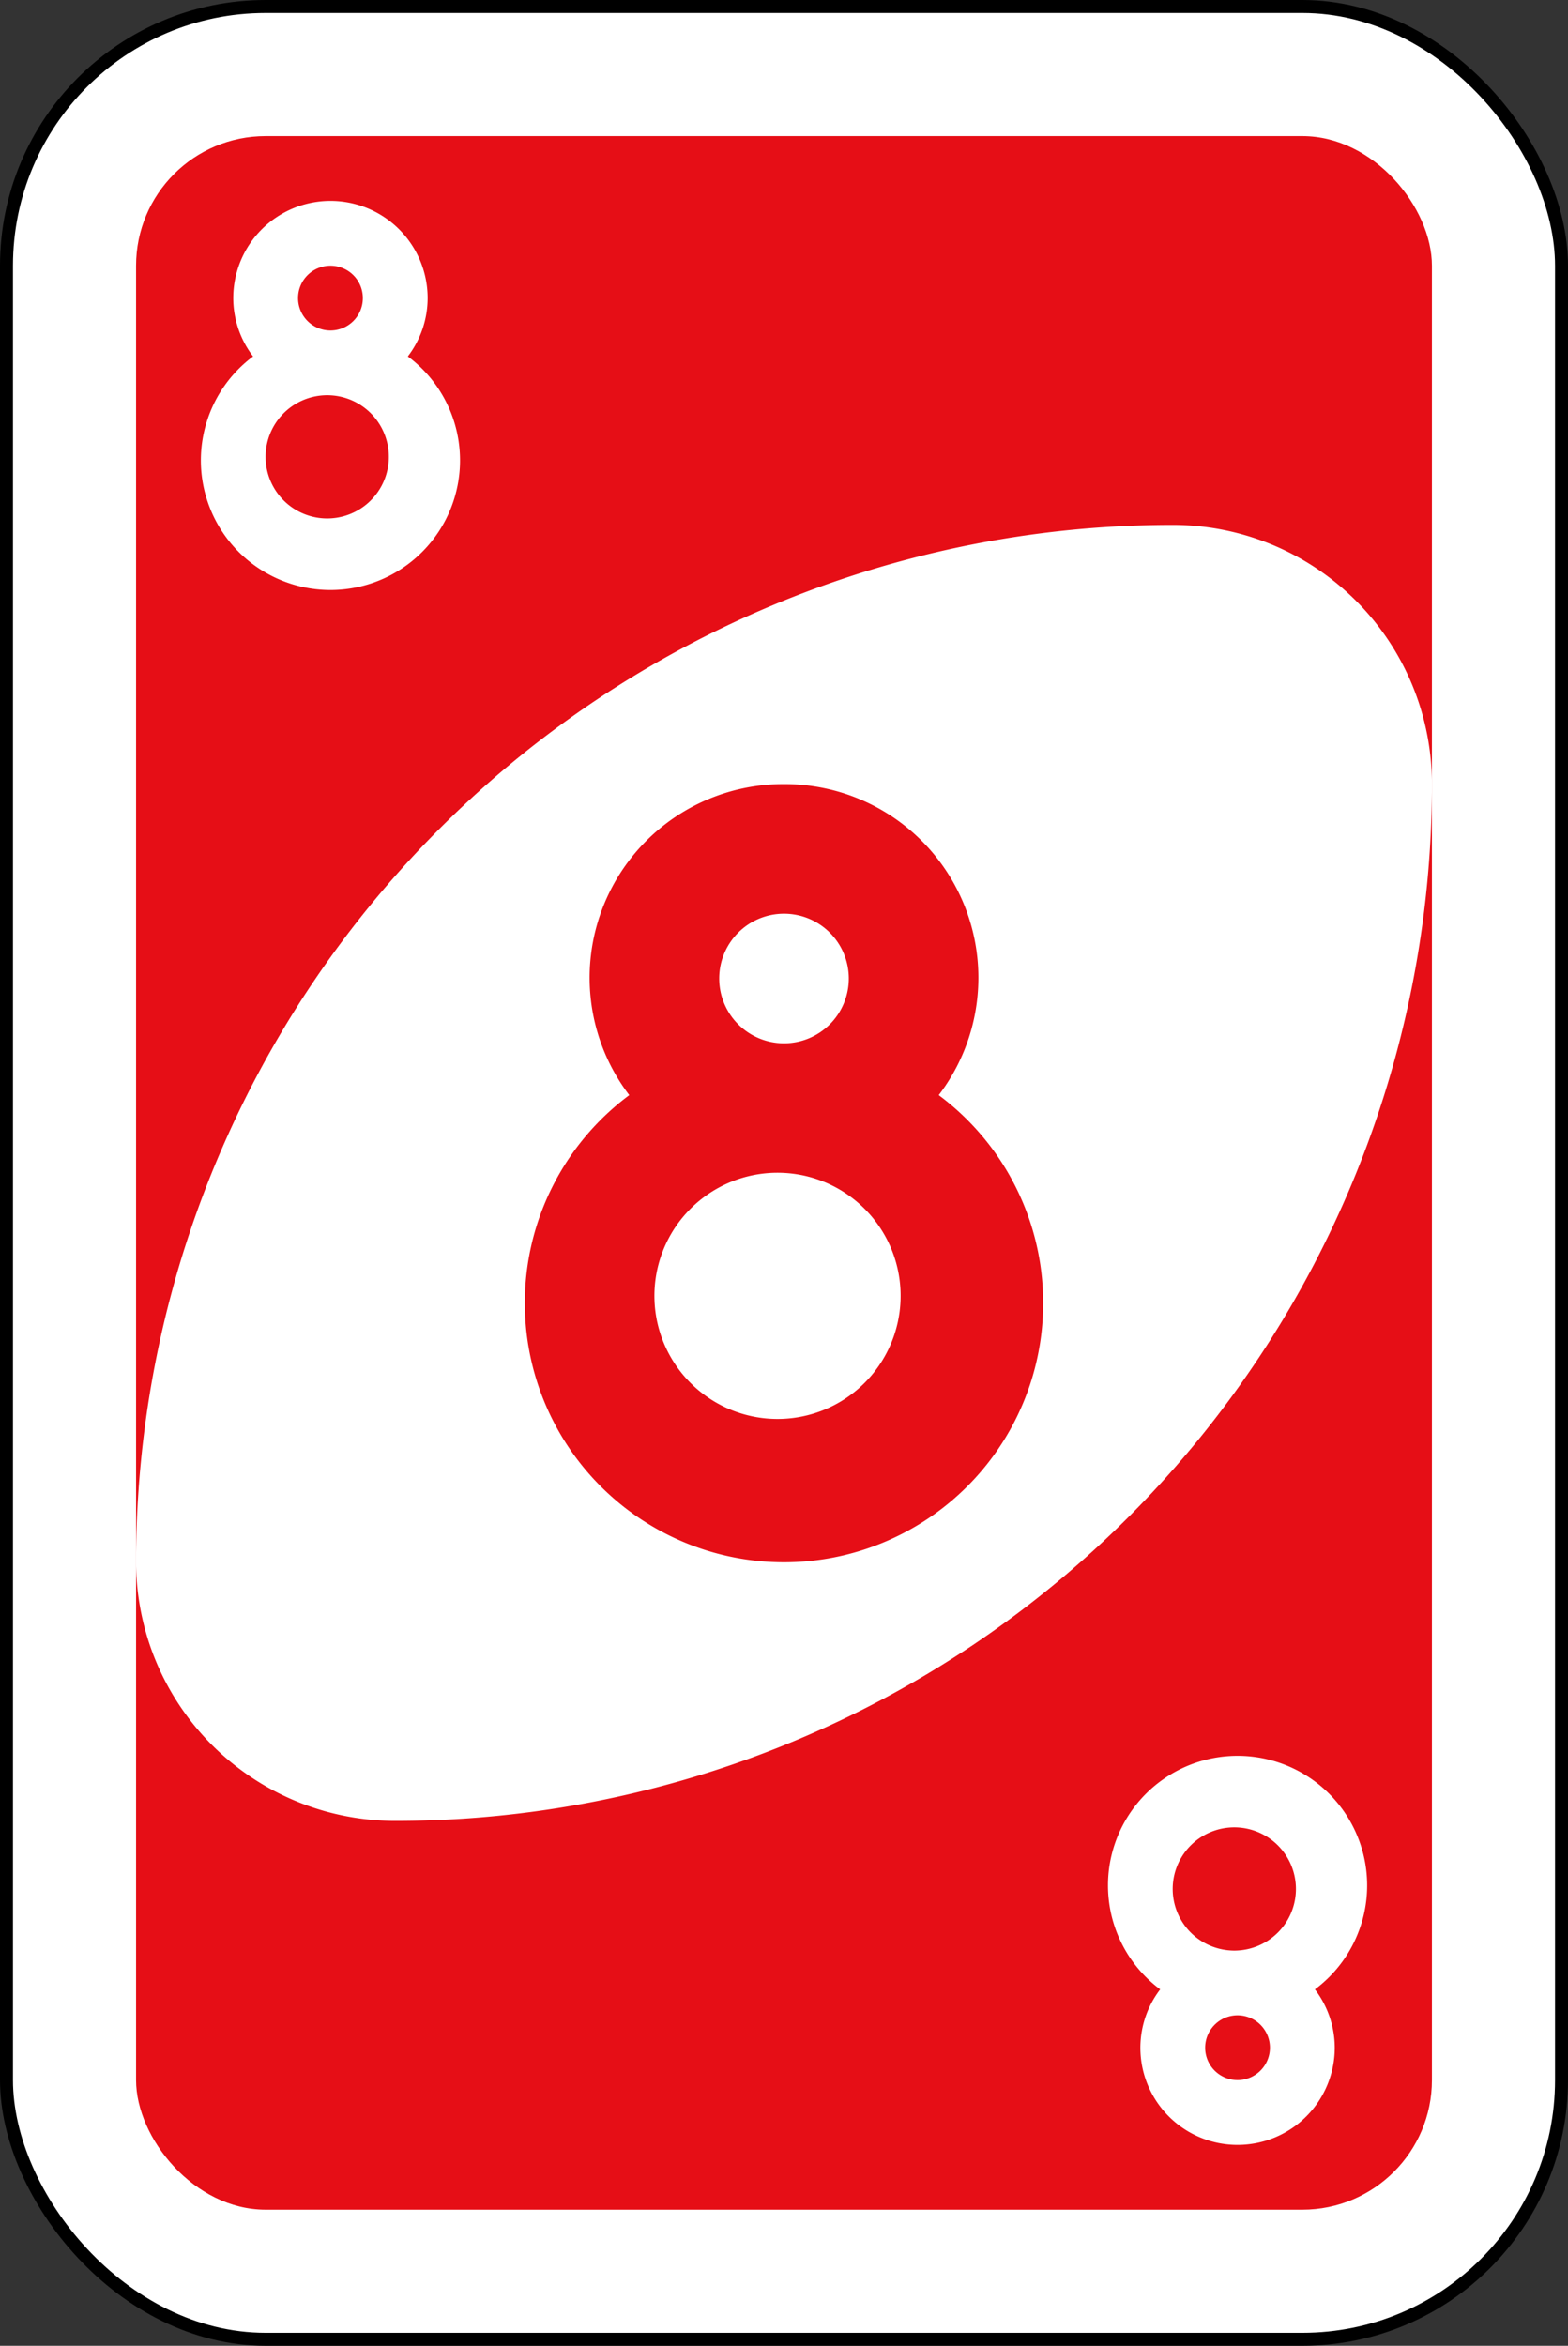 <svg xmlns="http://www.w3.org/2000/svg" viewBox="0 0 242 362"><rect x="0" y="0" width="242" height="362" fill="#333333" stroke="none"/><defs><style>.cls-1,.cls-3,.cls-4{fill:#fff;}.cls-1{stroke:#000;stroke-miterlimit:16;stroke-width:2px;}.cls-2{fill:#e60e16;}.cls-3{fill-rule:evenodd;}</style></defs><g id="Layer_2" data-name="Layer 2"><g id="svg2"><g id="red-08"><rect id="rect2987-8-5-8" class="cls-1" x="1" y="1" width="240" height="360" rx="40"/><rect id="rect3757-26-33-9" class="cls-2" x="21" y="21" width="200" height="320" rx="20"/><path id="path3773-0-4-8-4-60-3-0" class="cls-3" d="M181,81A160,160,0,0,0,21,241a40,40,0,0,0,40,40A160,160,0,0,0,221,121,40,40,0,0,0,181,81Z"/><path id="rect3163-52-9-8-1-1-2-7-3-6-4-6-1-8-8-5" class="cls-2" d="M121,121a29.88,29.88,0,0,0-23.88,48,40,40,0,1,0,47.76,0A29.88,29.88,0,0,0,121,121Zm0,20a10,10,0,1,1-10,10A10,10,0,0,1,121,141Zm-2,40a19.06,19.06,0,0,1,2,0,19,19,0,1,1-2,0Z"/><path id="rect3163-52-9-8-1-1-2-7-3-6-4-6-1-8-8-2-1" class="cls-4" d="M51,31A15,15,0,0,0,36,46a14.83,14.83,0,0,0,3.06,9,20,20,0,1,0,23.88,0A14.83,14.83,0,0,0,66,46,15,15,0,0,0,51,31Zm0,10a5,5,0,1,1-5,5A5,5,0,0,1,51,41ZM50,61a8.34,8.34,0,0,1,1,0,9.51,9.51,0,1,1-1,0Z"/><path id="rect3163-52-9-8-1-1-2-7-3-6-4-6-1-8-8-2-1-1" class="cls-4" d="M191,331a15,15,0,0,1-15-15,14.83,14.83,0,0,1,3.06-9,20,20,0,1,1,23.88,0,14.83,14.83,0,0,1,3.06,9A15,15,0,0,1,191,331Zm0-10a5,5,0,1,0-5-5A5,5,0,0,0,191,321Zm-1-20a8.34,8.34,0,0,0,1,0,9.51,9.51,0,1,0-1,0Z"/></g></g></g></svg>